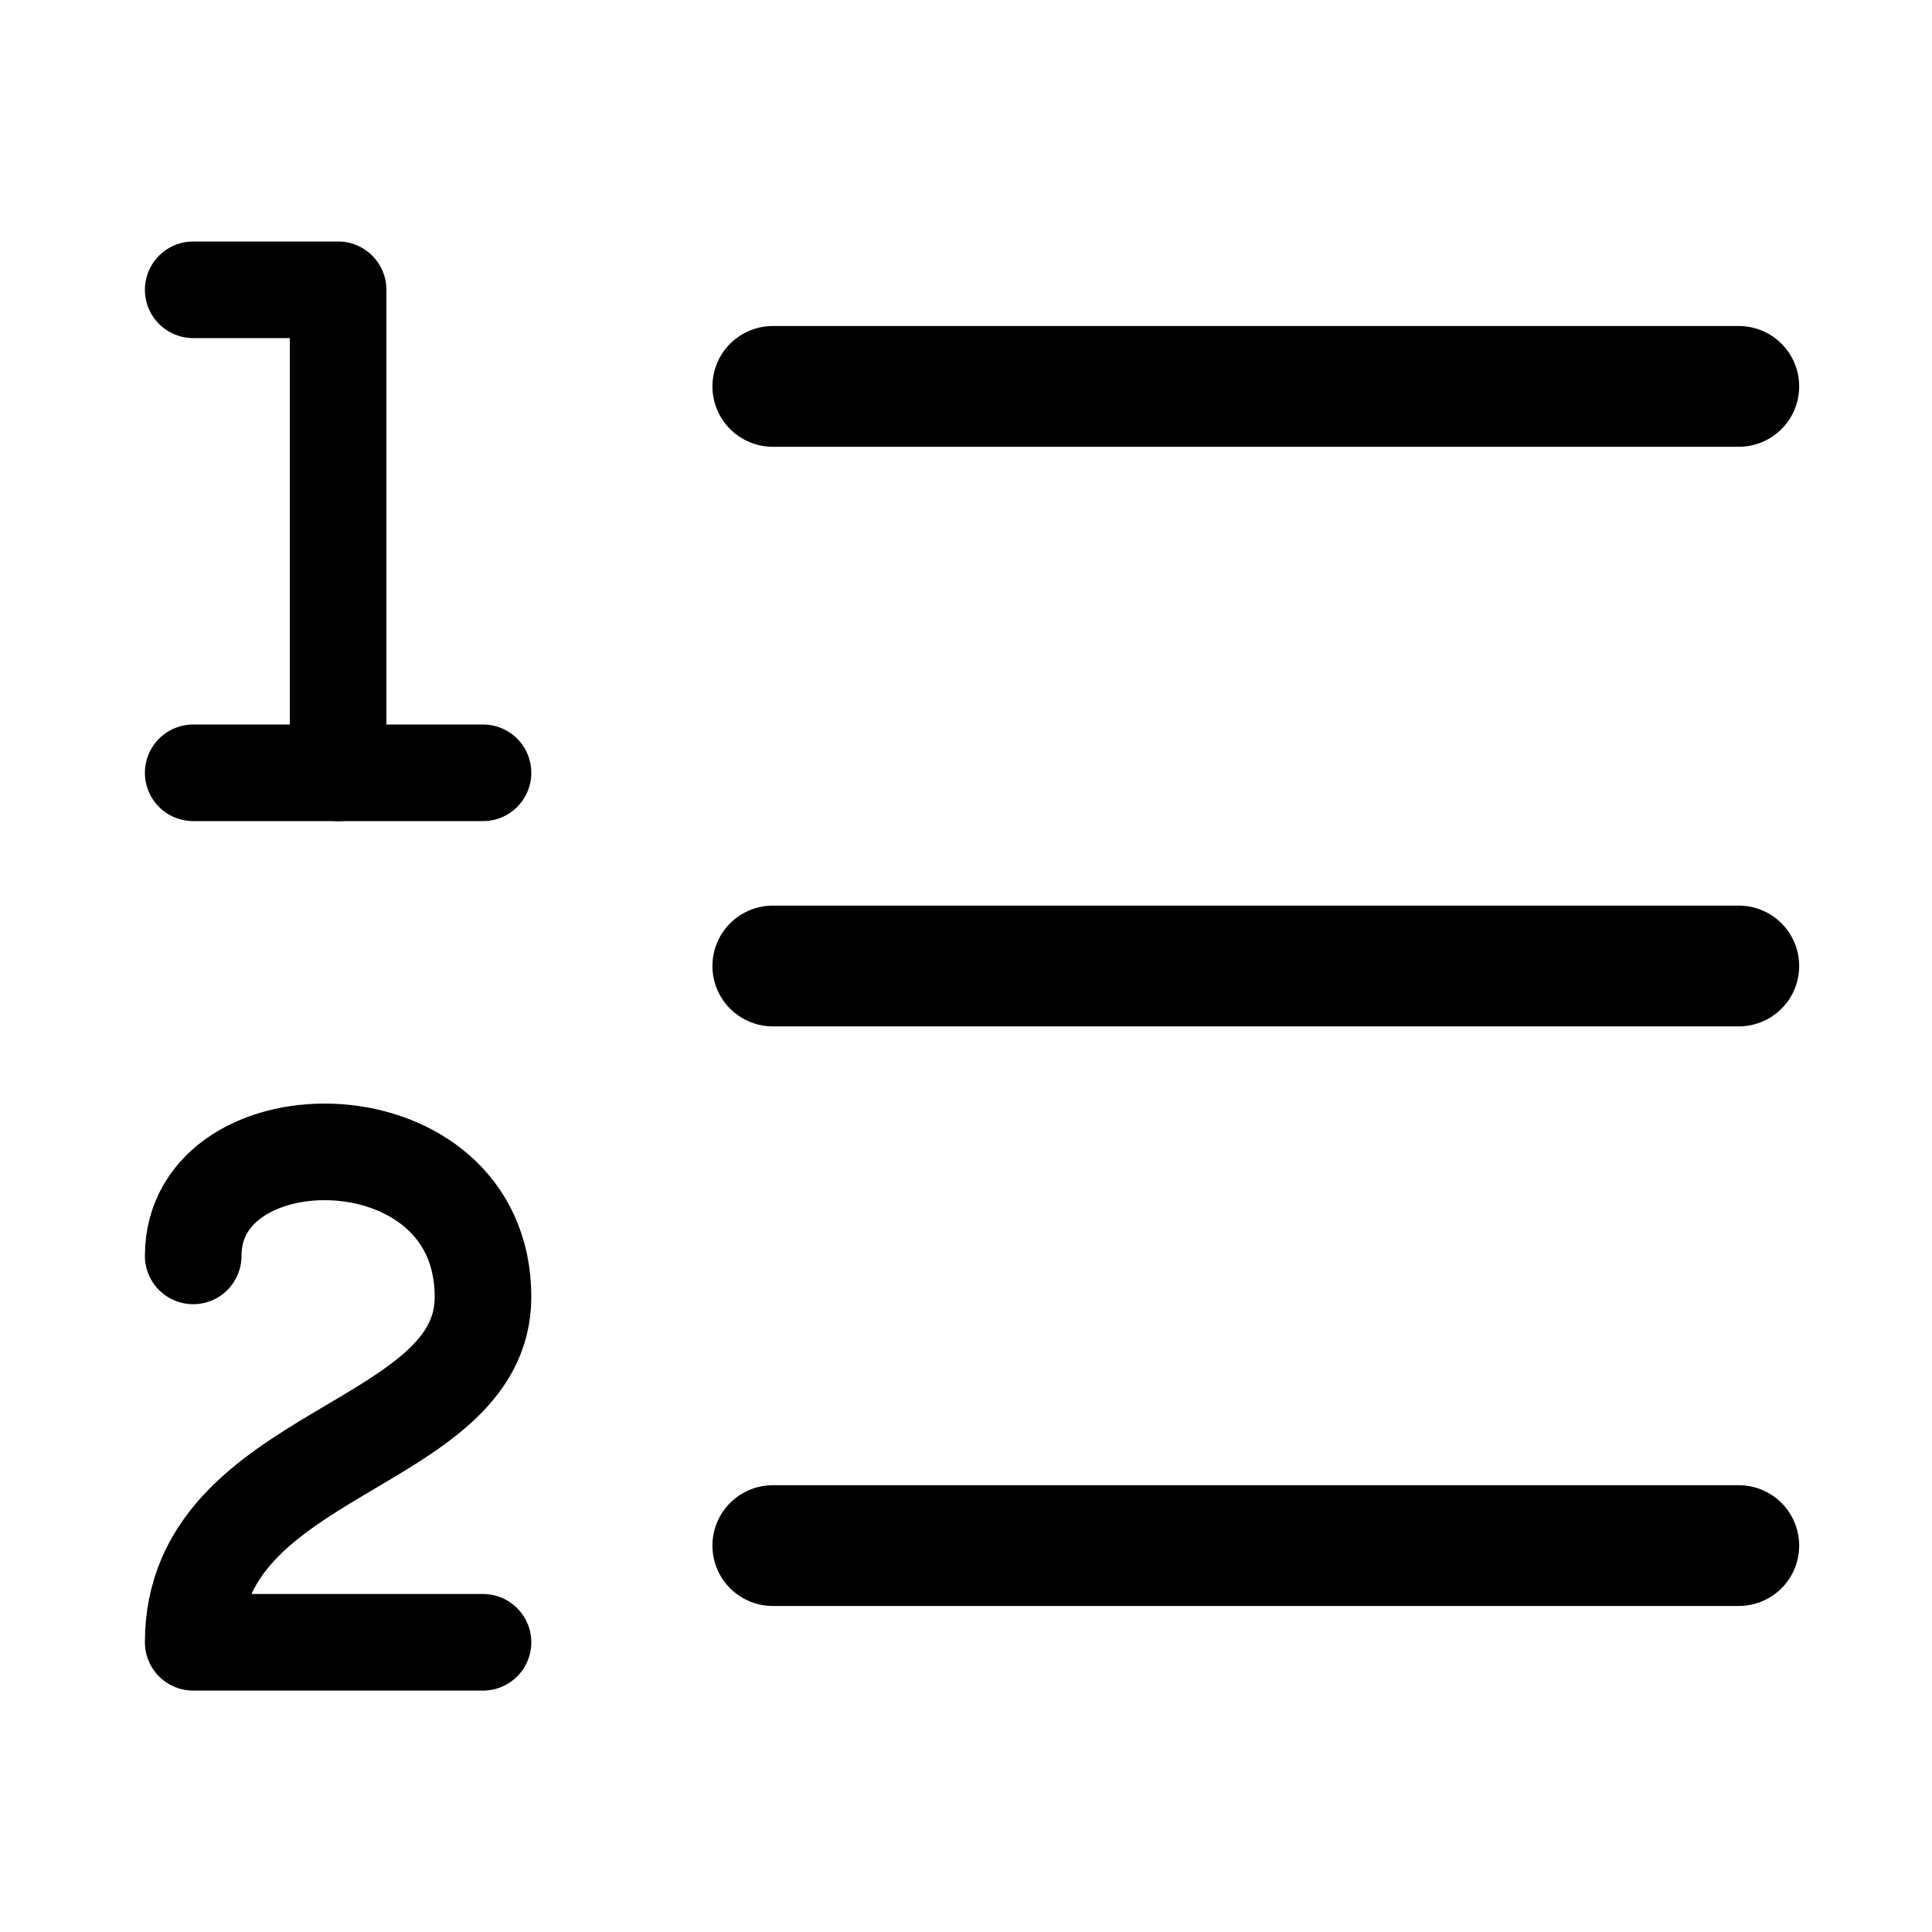 <svg width="20" height="20" viewBox="0 0 20 20" fill="none" xmlns="http://www.w3.org/2000/svg">
<path d="M2 8H5" stroke="currentColor" stroke-linecap="round" stroke-linejoin="round"/>
<path d="M8 16H18M8 4H18M8 10H18" stroke="currentColor" stroke-width="1.25" stroke-linecap="round" stroke-linejoin="round"/>
<path d="M5 17.001H2C2 15.001 5 15.001 5 13.426C5 11.501 2 11.501 2 13.001" stroke="currentColor" stroke-linecap="round" stroke-linejoin="round"/>
<path d="M2 3H3.5V8" stroke="currentColor" stroke-linecap="round" stroke-linejoin="round"/>
</svg>
